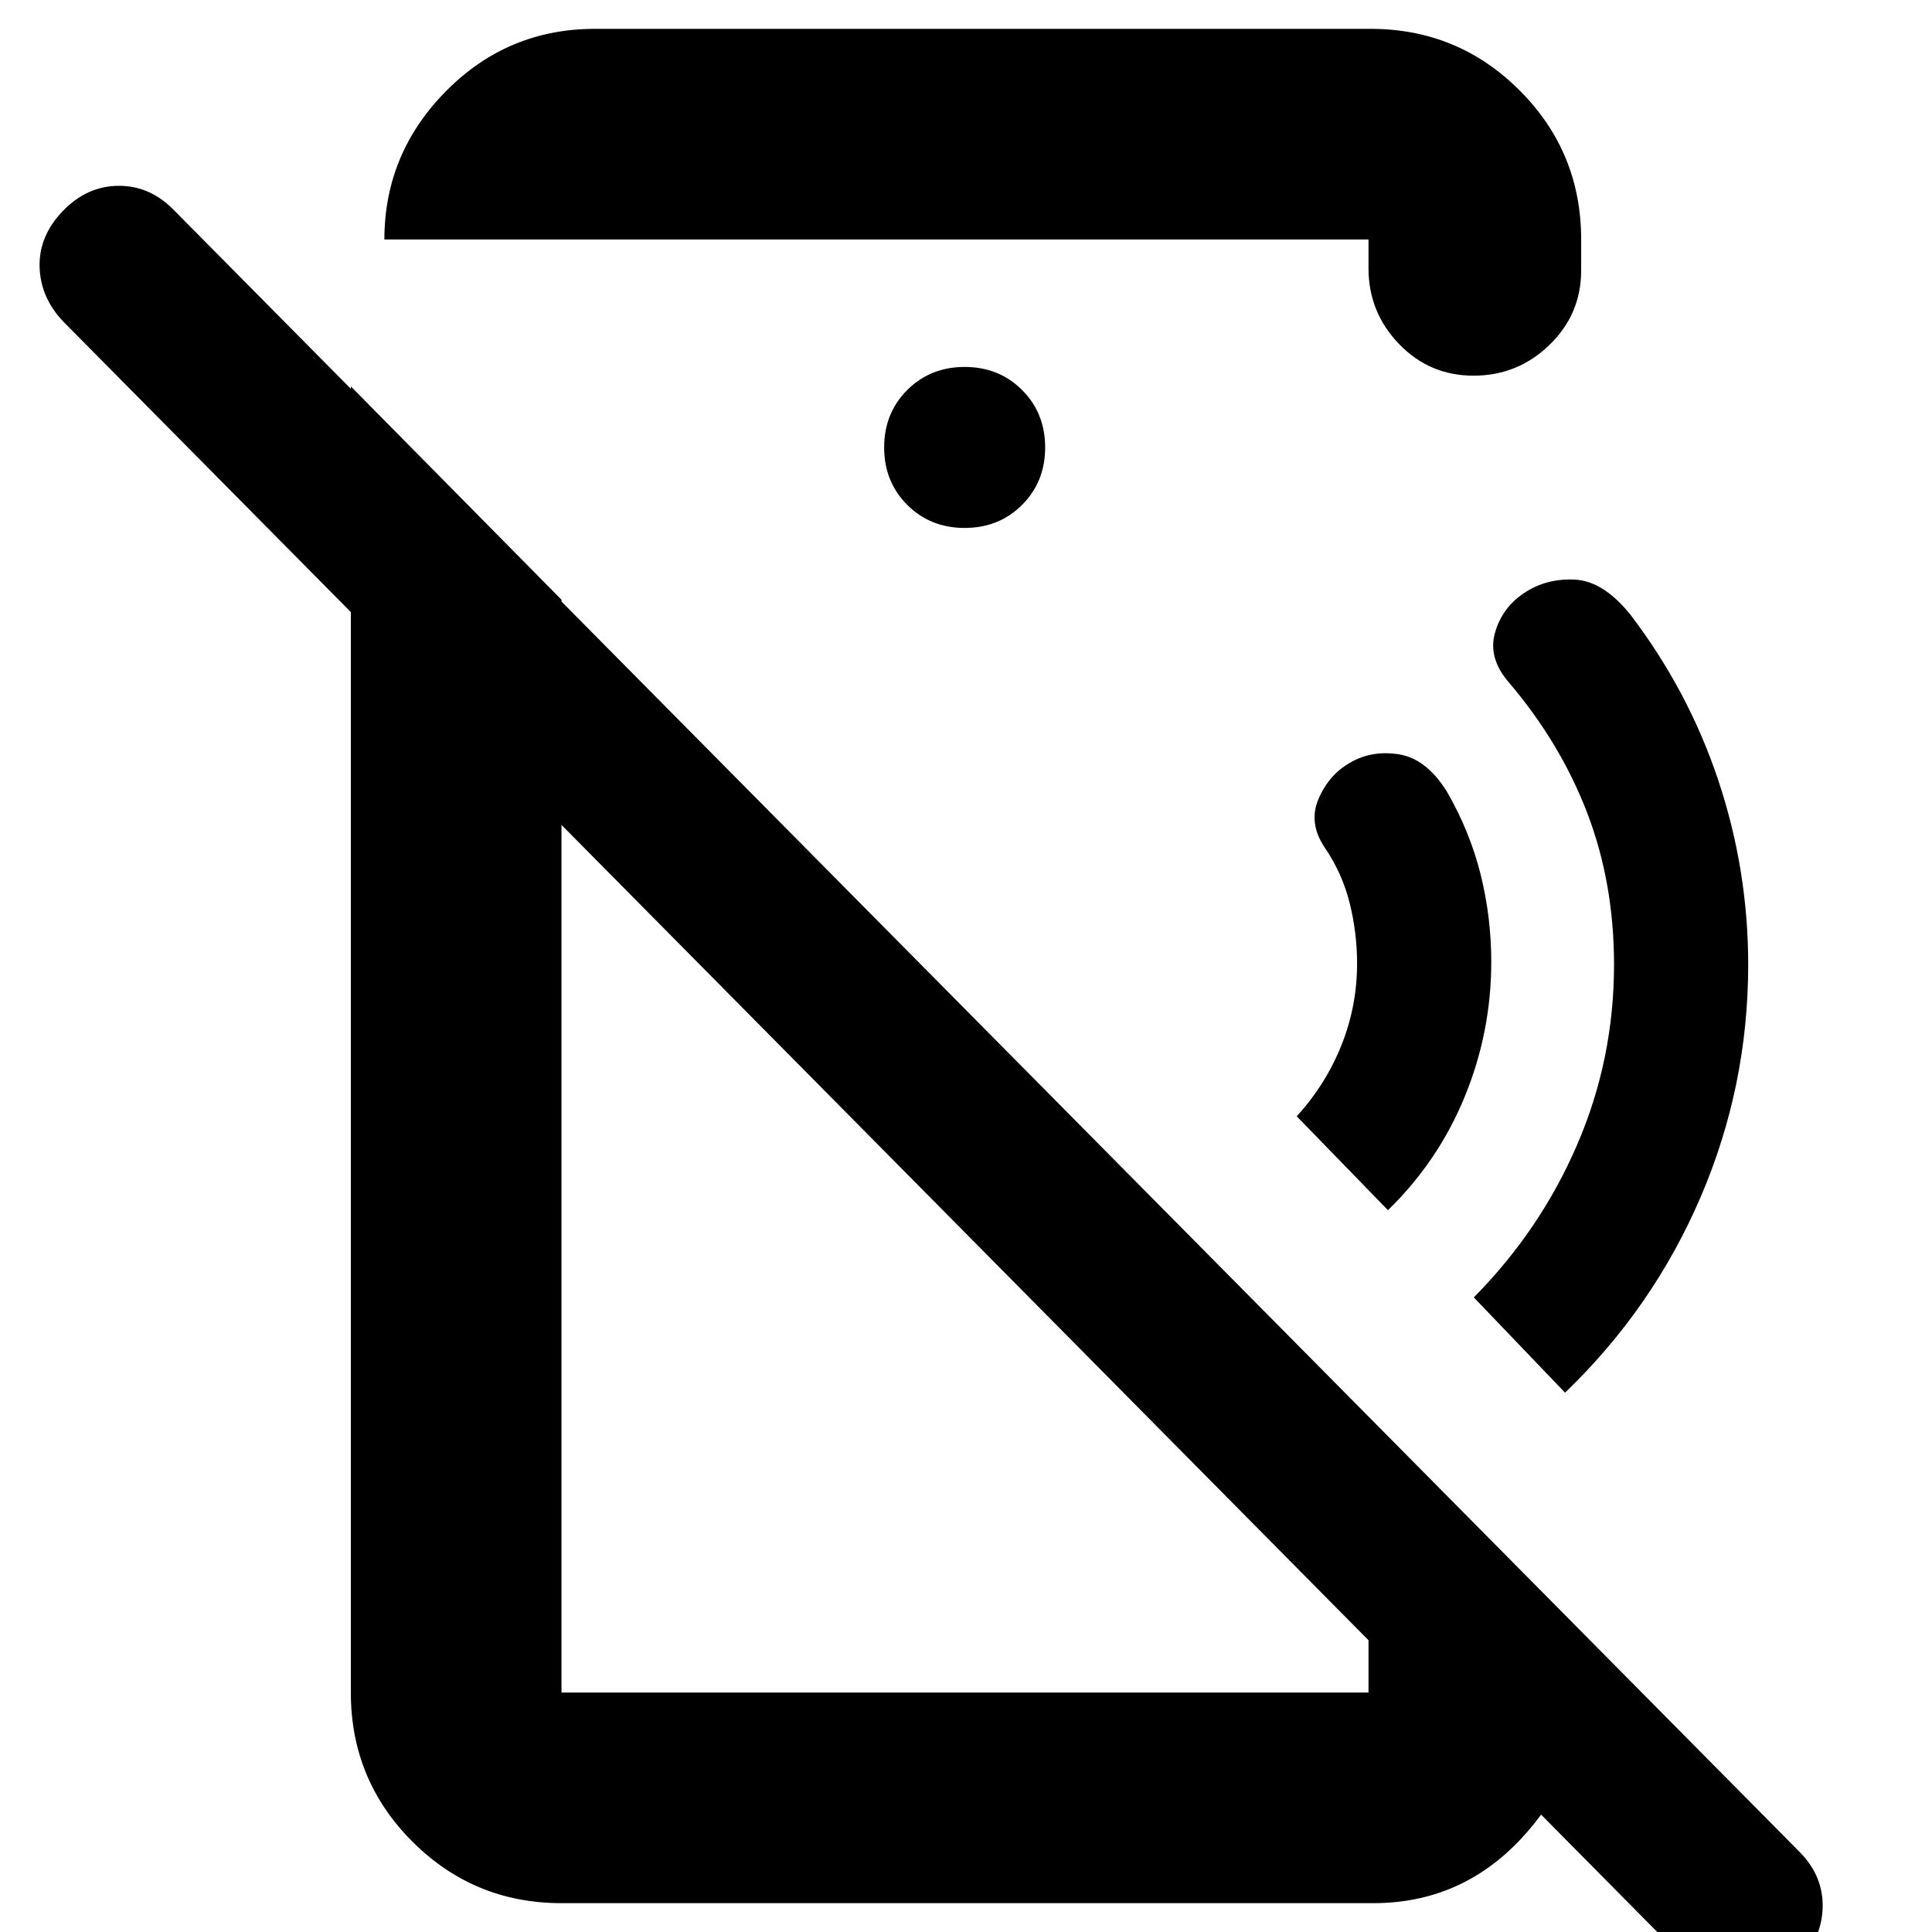 <svg xmlns="http://www.w3.org/2000/svg" height="40" viewBox="0 -960 960 960" width="40"><path d="m689.67-358.67-45.34-46.66Q658.67-421 666.5-440.5q7.83-19.5 7.83-40.83 0-15-3.66-29.84-3.67-14.83-12.31-27.5-8.36-12.33-3.19-24.36 5.16-12.03 15.67-17.97 10.73-6.33 24.3-4.17 13.57 2.17 23.73 18.38 11.46 19.79 16.8 41.12Q741-504.33 741-482q0 34.75-13.17 66.88-13.16 32.12-38.16 56.45Zm88 90.67-45.34-47.33q33-33.35 51.34-75.84Q802-433.66 802-480.67q0-40.62-13.33-75.42-13.34-34.79-39-64.91-10.34-12-6.84-24.5t14.49-19.83q10.98-7.34 25.13-6.67 14.15.67 27.62 17.33 28.88 37.87 43.74 82.4 14.86 44.52 14.86 91.6 0 60.45-23.67 115.56T777.67-268Zm61 283.33L31.33-800.33q-11.33-12-11.66-27.27-.34-15.26 11.66-27.66 12-12.41 27.84-12.41Q75-867.67 87-855L894-40q12 12 11.67 27.67-.34 15.66-12.34 27.66t-27.66 12q-15.67 0-27-12Zm-543-961H681q43.5 0 74.08 30.59 30.59 30.58 30.59 74.08v15.33q0 21.84-15.79 37.09-15.78 15.25-37.66 15.25-21.89 0-37.05-15.75Q680-804.83 680-826.67V-841H191q0-42.68 30.58-73.67 30.59-31 74.09-31Zm183.66 248q17.07 0 28.54-11.46 11.46-11.47 11.46-28.54 0-17.06-11.46-28.53-11.47-11.47-28.54-11.47-17.06 0-28.53 11.47-11.47 11.47-11.47 28.53 0 17.07 11.47 28.54 11.47 11.46 28.53 11.46ZM279-14.33q-43.5 0-74.08-30.59Q174.33-75.5 174.33-119v-649L279-662v543h401.5-.5v-137l105.67 107v30q0 40.83-29.93 72.75t-73.41 31.92H279Zm151-375.34Zm85.67-132Z"/></svg>